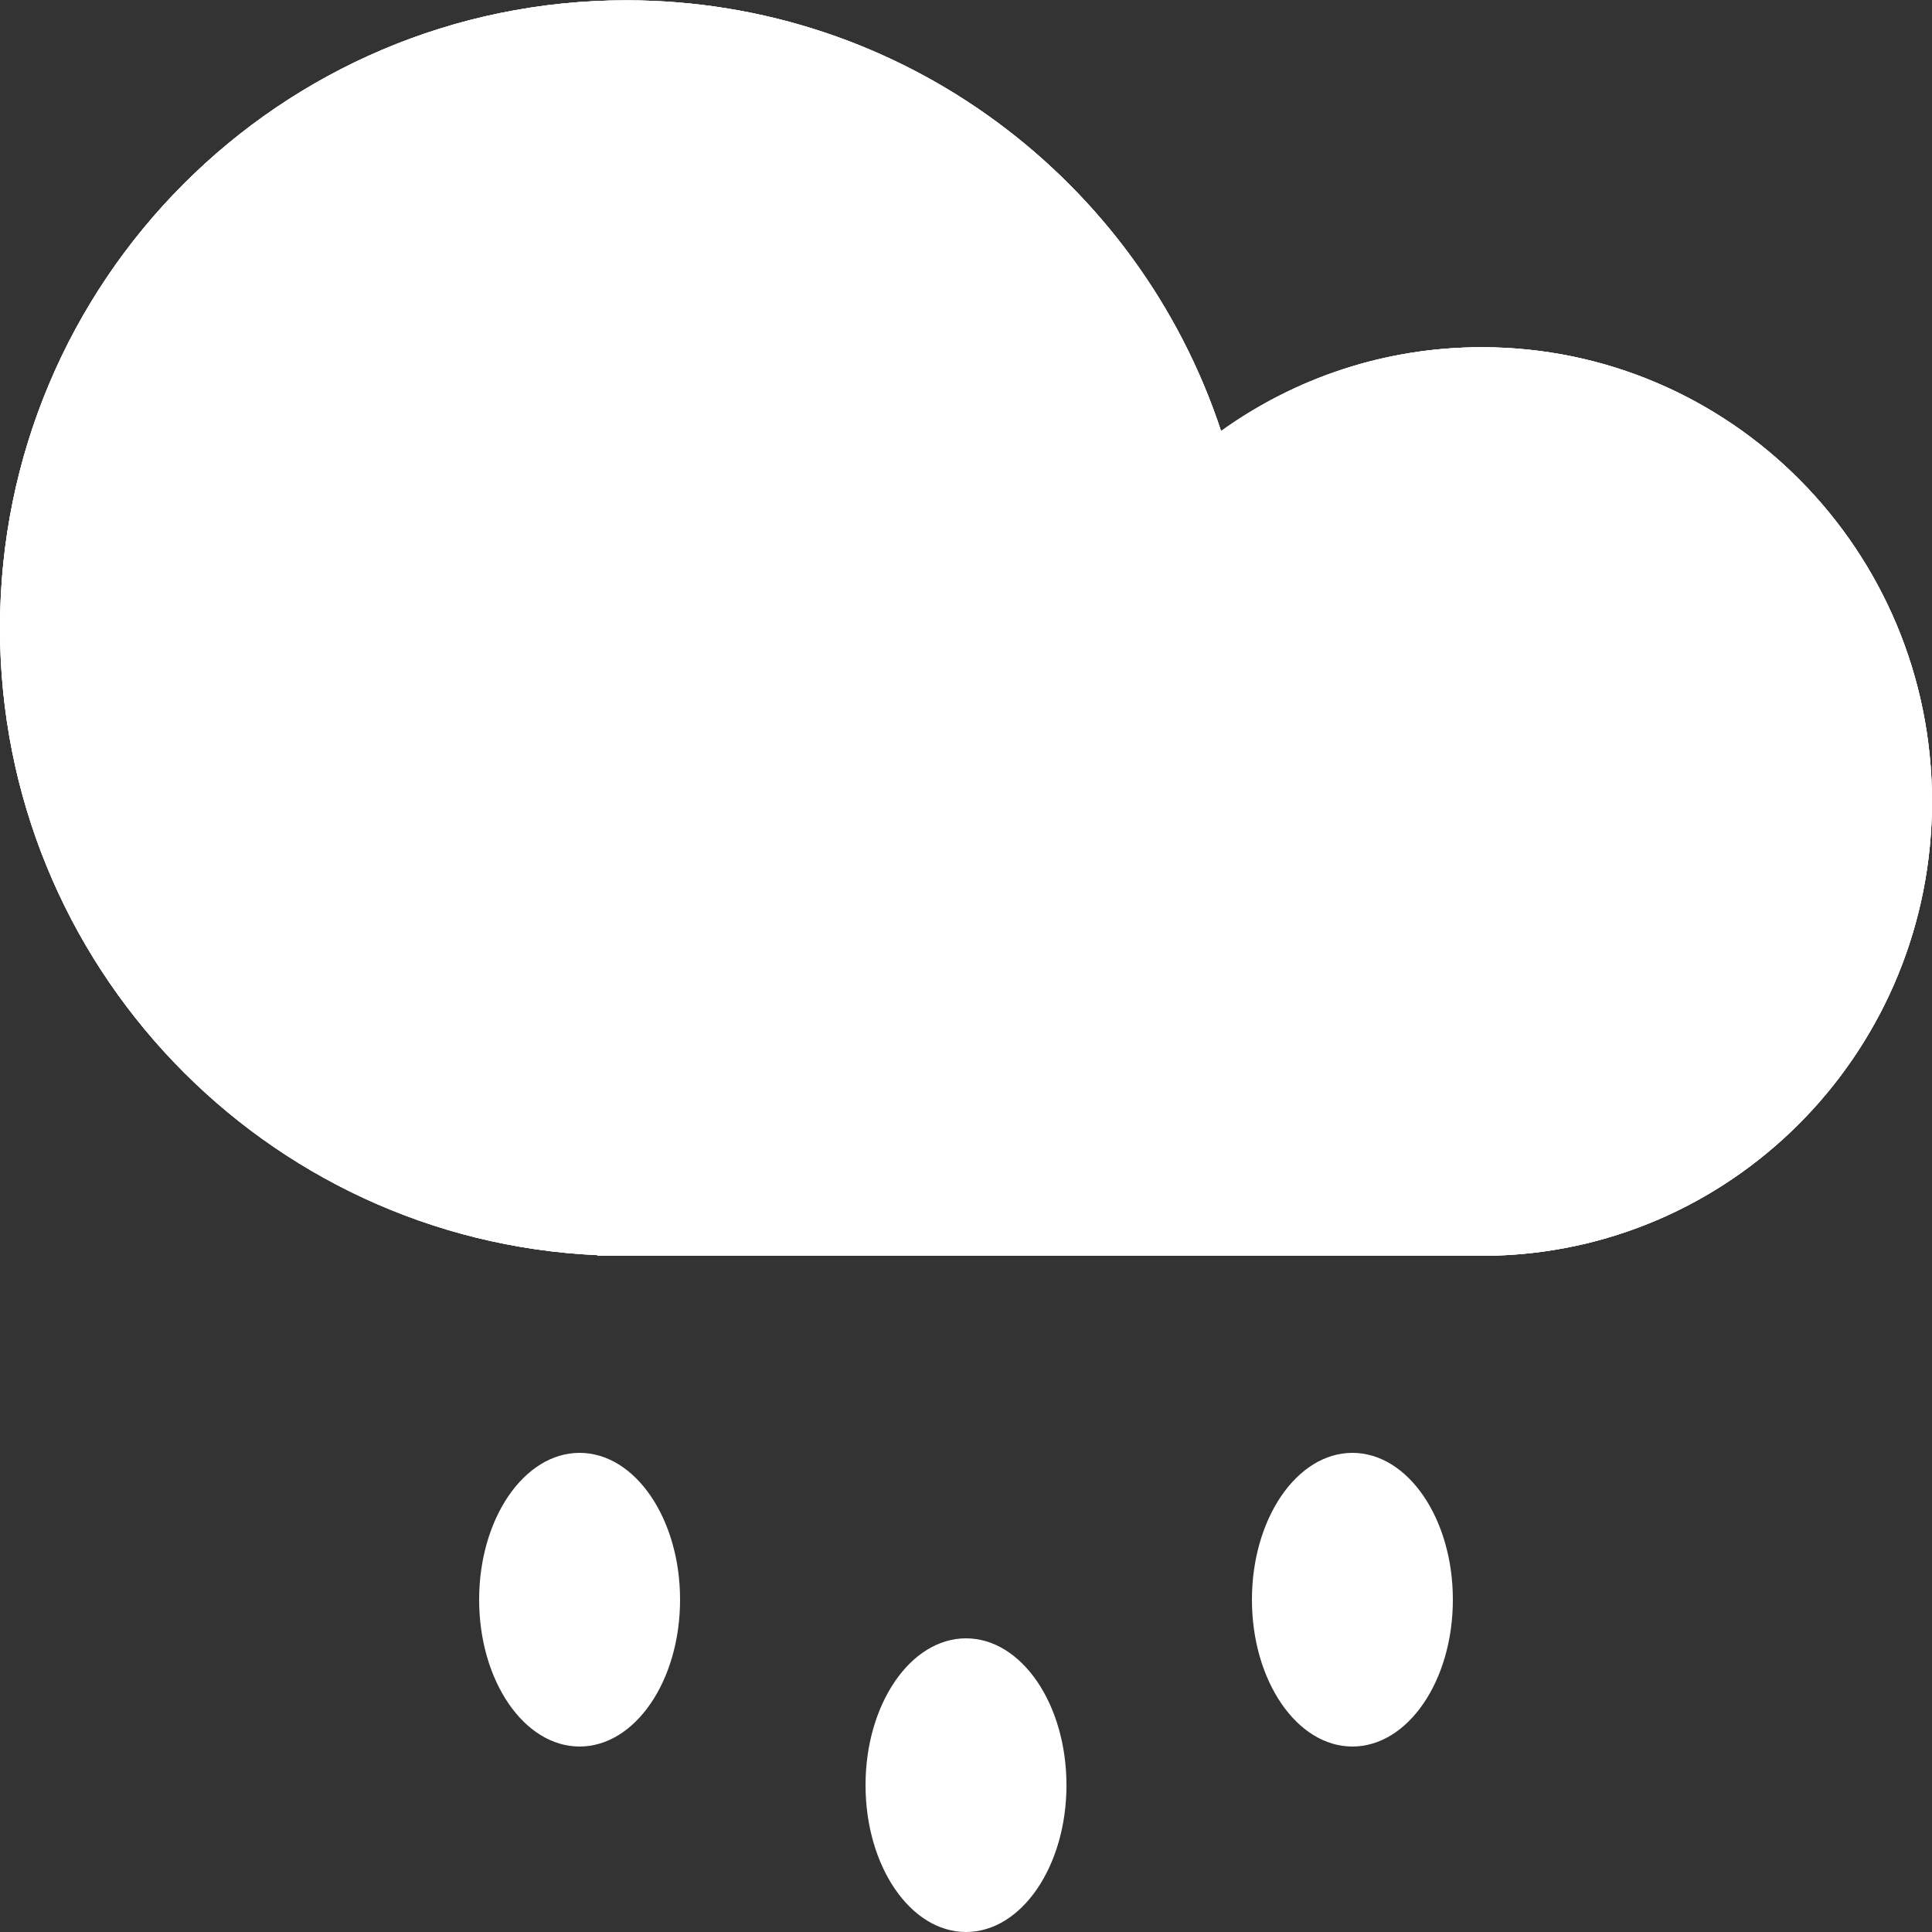<svg width="125" height="125" viewBox="0 0 125 125" fill="none" xmlns="http://www.w3.org/2000/svg">
<rect x="0" y="0" width="125" height="125" fill="#333333" stroke="none"/>
<path d="M95.817 81.25H40.575C40.556 81.25 40.538 81.25 40.519 81.25C40.5 81.25 40.482 81.25 40.463 81.25H38.666V81.208C17.148 80.237 0 62.444 0 40.635C0 18.204 18.141 0.02 40.519 0.02C58.456 0.02 73.67 11.702 79.003 27.889C83.763 24.474 89.583 22.465 95.869 22.465C111.958 22.465 125 35.624 125 51.858C125 67.733 112.526 80.668 96.928 81.231V81.25H95.921C95.903 81.25 95.886 81.25 95.869 81.25C95.851 81.25 95.834 81.25 95.817 81.25Z" fill="url(#paint0_linear_165_186)"/>
<path d="M95.817 81.25H40.575C40.556 81.25 40.538 81.25 40.519 81.25C40.5 81.25 40.482 81.25 40.463 81.25H38.666V81.208C17.148 80.237 0 62.444 0 40.635C0 18.204 18.141 0.02 40.519 0.02C58.456 0.02 73.67 11.702 79.003 27.889C83.763 24.474 89.583 22.465 95.869 22.465C111.958 22.465 125 35.624 125 51.858C125 67.733 112.526 80.668 96.928 81.231V81.25H95.921C95.903 81.25 95.886 81.25 95.869 81.25C95.851 81.25 95.834 81.25 95.817 81.25Z" fill="url(#paint1_linear_165_186)"/>
<path d="M95.817 81.25H40.575C40.556 81.25 40.538 81.25 40.519 81.25C40.5 81.25 40.482 81.25 40.463 81.25H38.666V81.208C17.148 80.237 0 62.444 0 40.635C0 18.204 18.141 0.02 40.519 0.02C58.456 0.02 73.67 11.702 79.003 27.889C83.763 24.474 89.583 22.465 95.869 22.465C111.958 22.465 125 35.624 125 51.858C125 67.733 112.526 80.668 96.928 81.231V81.25H95.921C95.903 81.25 95.886 81.25 95.869 81.25C95.851 81.25 95.834 81.25 95.817 81.25Z" fill="url(#paint2_linear_165_186)"/>
<path d="M69 115.5C69 120.747 66.09 125 62.5 125C58.91 125 56 120.747 56 115.5C56 110.253 58.91 106 62.5 106C66.09 106 69 110.253 69 115.5Z" fill="url(#paint3_linear_165_186)"/>
<path d="M44 103.5C44 108.747 41.09 113 37.5 113C33.91 113 31 108.747 31 103.5C31 98.253 33.91 94 37.5 94C41.09 94 44 98.253 44 103.5Z" fill="url(#paint4_linear_165_186)"/>
<path d="M94 103.5C94 108.747 91.09 113 87.5 113C83.91 113 81 108.747 81 103.5C81 98.253 83.91 94 87.5 94C91.09 94 94 98.253 94 103.5Z" fill="url(#paint5_linear_165_186)"/>
<defs>
<linearGradient id="paint0_linear_165_186" x1="84.669" y1="99.596" x2="84.669" y2="107.87" gradientUnits="userSpaceOnUse">
<stop stop-color="white"/>
<stop offset="1" stop-color="white"/>
</linearGradient>
<linearGradient id="paint1_linear_165_186" x1="84.669" y1="99.596" x2="84.669" y2="107.87" gradientUnits="userSpaceOnUse">
<stop stop-color="white"/>
<stop offset="1" stop-color="white"/>
</linearGradient>
<linearGradient id="paint2_linear_165_186" x1="84.669" y1="99.596" x2="84.669" y2="107.87" gradientUnits="userSpaceOnUse">
<stop stop-color="white"/>
<stop offset="1" stop-color="white"/>
</linearGradient>
<linearGradient id="paint3_linear_165_186" x1="84.669" y1="99.596" x2="84.669" y2="107.87" gradientUnits="userSpaceOnUse">
<stop stop-color="white"/>
<stop offset="1" stop-color="white"/>
</linearGradient>
<linearGradient id="paint4_linear_165_186" x1="84.669" y1="99.596" x2="84.669" y2="107.87" gradientUnits="userSpaceOnUse">
<stop stop-color="white"/>
<stop offset="1" stop-color="white"/>
</linearGradient>
<linearGradient id="paint5_linear_165_186" x1="84.669" y1="99.596" x2="84.669" y2="107.87" gradientUnits="userSpaceOnUse">
<stop stop-color="white"/>
<stop offset="1" stop-color="white"/>
</linearGradient>
</defs>
</svg>
